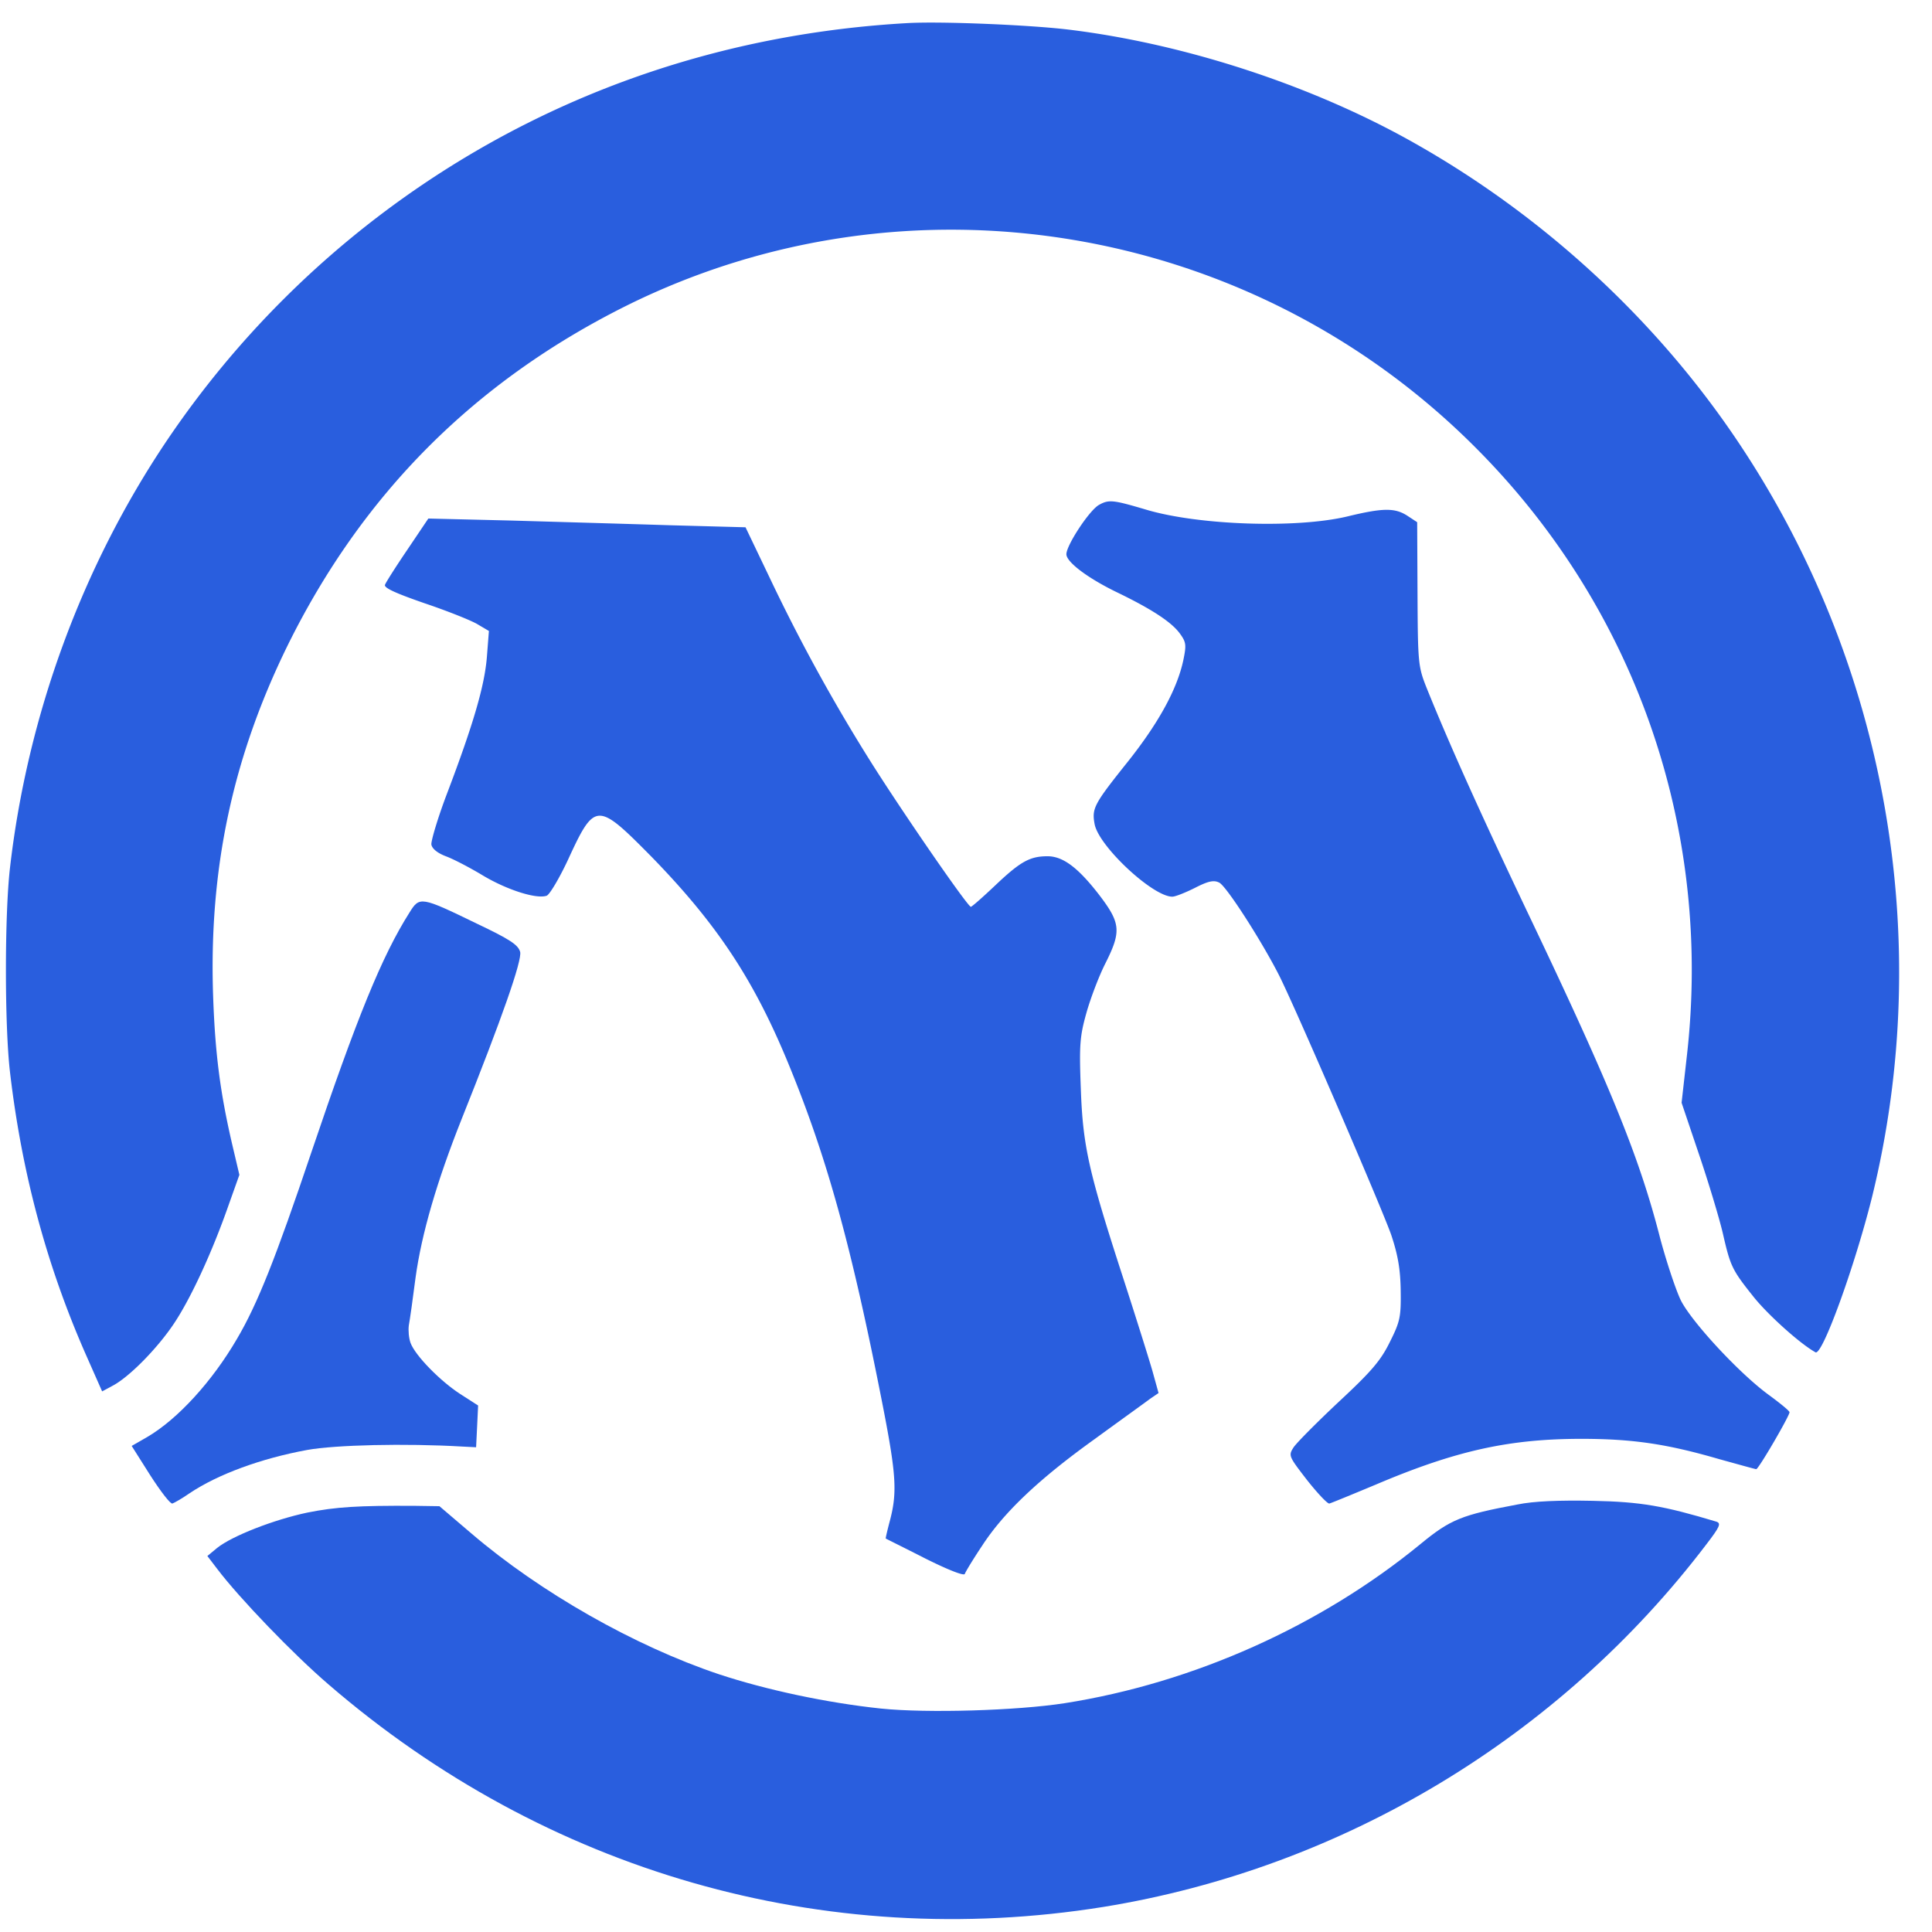 <svg xmlns="http://www.w3.org/2000/svg" width="51" height="51" fill="none"><path fill="#295EDE" d="M23.933.611C19.27.878 14.92 2.327 11.148 4.878a25.1 25.1 0 0 0-6.74 6.747C2.163 14.96.725 18.888.263 22.915c-.142 1.235-.142 4.16 0 5.378.311 2.666.968 5.12 2.016 7.493l.417.943.266-.143c.435-.222 1.19-.986 1.634-1.653.444-.667 1.003-1.876 1.438-3.12l.285-.8-.178-.756c-.329-1.404-.462-2.444-.515-3.965-.115-3.35.515-6.293 1.962-9.244 1.971-4 4.928-6.97 8.932-8.97 7.45-3.706 16.497-2.204 22.419 3.725 4.252 4.25 6.285 10.125 5.584 16.125l-.133 1.182.453 1.343c.248.729.532 1.67.63 2.08.204.889.24.978.808 1.689.364.462 1.225 1.244 1.643 1.475.177.107 1.038-2.275 1.491-4.089 1.678-6.818.382-14.125-3.56-19.983-2.14-3.182-5.096-5.911-8.488-7.831-2.672-1.52-6.073-2.64-9.172-3.014-1.038-.124-3.382-.222-4.261-.169Z"/><path fill="#295EDE" d="M29.02 13.323c-.249.124-.87 1.067-.87 1.307 0 .204.55.622 1.314.995.923.445 1.456.791 1.678 1.094.169.23.178.302.098.693-.16.765-.64 1.645-1.439 2.658-.923 1.156-.985 1.262-.905 1.689.115.587 1.536 1.911 2.05 1.911.08 0 .347-.107.595-.231.347-.178.498-.213.64-.142.186.08 1.136 1.564 1.59 2.462.478.96 2.725 6.178 2.956 6.845.177.533.24.907.248 1.467.01.693-.017.817-.284 1.35-.24.49-.48.774-1.35 1.583-.577.542-1.118 1.085-1.198 1.209-.133.213-.124.231.364.862.275.347.542.631.586.614.044-.01.604-.24 1.243-.507 2.095-.889 3.507-1.2 5.407-1.2 1.35 0 2.255.133 3.631.533.515.142.96.267.986.267.062 0 .879-1.405.879-1.502 0-.036-.24-.232-.542-.454-.772-.56-2.033-1.92-2.326-2.498-.133-.275-.382-1.022-.55-1.653-.542-2.116-1.297-3.973-3.419-8.427-1.322-2.774-2.14-4.596-2.743-6.09-.222-.56-.231-.648-.24-2.47l-.009-1.903-.257-.169c-.329-.213-.64-.213-1.59.018-1.349.32-3.924.231-5.3-.178-.87-.257-.986-.275-1.243-.133ZM10.757 14.505c-.302.445-.568.862-.595.934-.027.08.284.222 1.056.489.604.204 1.226.453 1.386.55l.302.178-.054.694c-.062.747-.346 1.742-1.056 3.609-.24.631-.418 1.236-.409 1.333.018.107.151.223.382.311.195.071.64.303.977.507.639.382 1.42.631 1.687.534.08-.036.328-.454.55-.925.72-1.565.772-1.565 2.22-.098 1.713 1.76 2.681 3.218 3.587 5.405 1.047 2.533 1.695 4.898 2.521 9.12.346 1.778.373 2.25.187 2.97-.071.266-.125.497-.116.497.01.009.48.24 1.039.525.604.302 1.03.47 1.048.409.017-.054.222-.392.453-.738.577-.89 1.509-1.77 2.983-2.827.683-.498 1.34-.969 1.456-1.058l.222-.151-.16-.578c-.089-.311-.435-1.413-.772-2.453-.915-2.818-1.066-3.485-1.12-5.005-.044-1.138-.026-1.378.143-1.982.106-.383.328-.97.497-1.307.435-.862.417-1.076-.16-1.831-.55-.711-.95-1.014-1.358-1.014-.462 0-.71.134-1.367.756-.338.32-.63.578-.658.578-.08 0-1.713-2.365-2.583-3.734a46.924 46.924 0 0 1-2.744-4.987l-.621-1.297-1.998-.054c-1.1-.035-2.992-.089-4.19-.124l-2.185-.053-.55.817Z"/><path fill="#295EDE" d="M10.81 24.088c-.728 1.147-1.394 2.791-2.584 6.311-.95 2.818-1.43 4.027-1.97 4.943-.658 1.129-1.563 2.116-2.362 2.587l-.418.24.489.773c.275.427.532.764.586.747.053-.018.257-.134.461-.276.746-.498 1.883-.915 3.099-1.138.737-.133 2.584-.178 4.102-.089l.355.018.027-.551.026-.551-.47-.302c-.524-.338-1.19-1.014-1.314-1.351-.045-.125-.063-.33-.045-.463.027-.142.107-.702.178-1.262.16-1.164.568-2.551 1.207-4.16 1.084-2.711 1.607-4.214 1.554-4.436-.053-.187-.266-.329-1.145-.747-1.483-.72-1.51-.72-1.776-.293ZM40.056 39.715c-1.474.276-1.767.391-2.566 1.05-2.637 2.16-5.993 3.662-9.384 4.195-1.261.196-3.623.267-4.848.142-1.42-.15-3.019-.489-4.28-.906-2.228-.747-4.714-2.16-6.534-3.716l-.844-.72-.665-.01c-1.474-.008-2.07.028-2.824.179-.879.186-1.98.613-2.38.933l-.257.213.258.338c.586.774 2.006 2.25 2.938 3.05 5.736 4.95 13.088 7.057 20.457 5.875 6.304-1.022 12.04-4.471 15.919-9.574.355-.462.39-.55.266-.595-1.393-.418-1.988-.525-3.267-.551-.888-.018-1.554.008-1.989.097Z"/></svg>